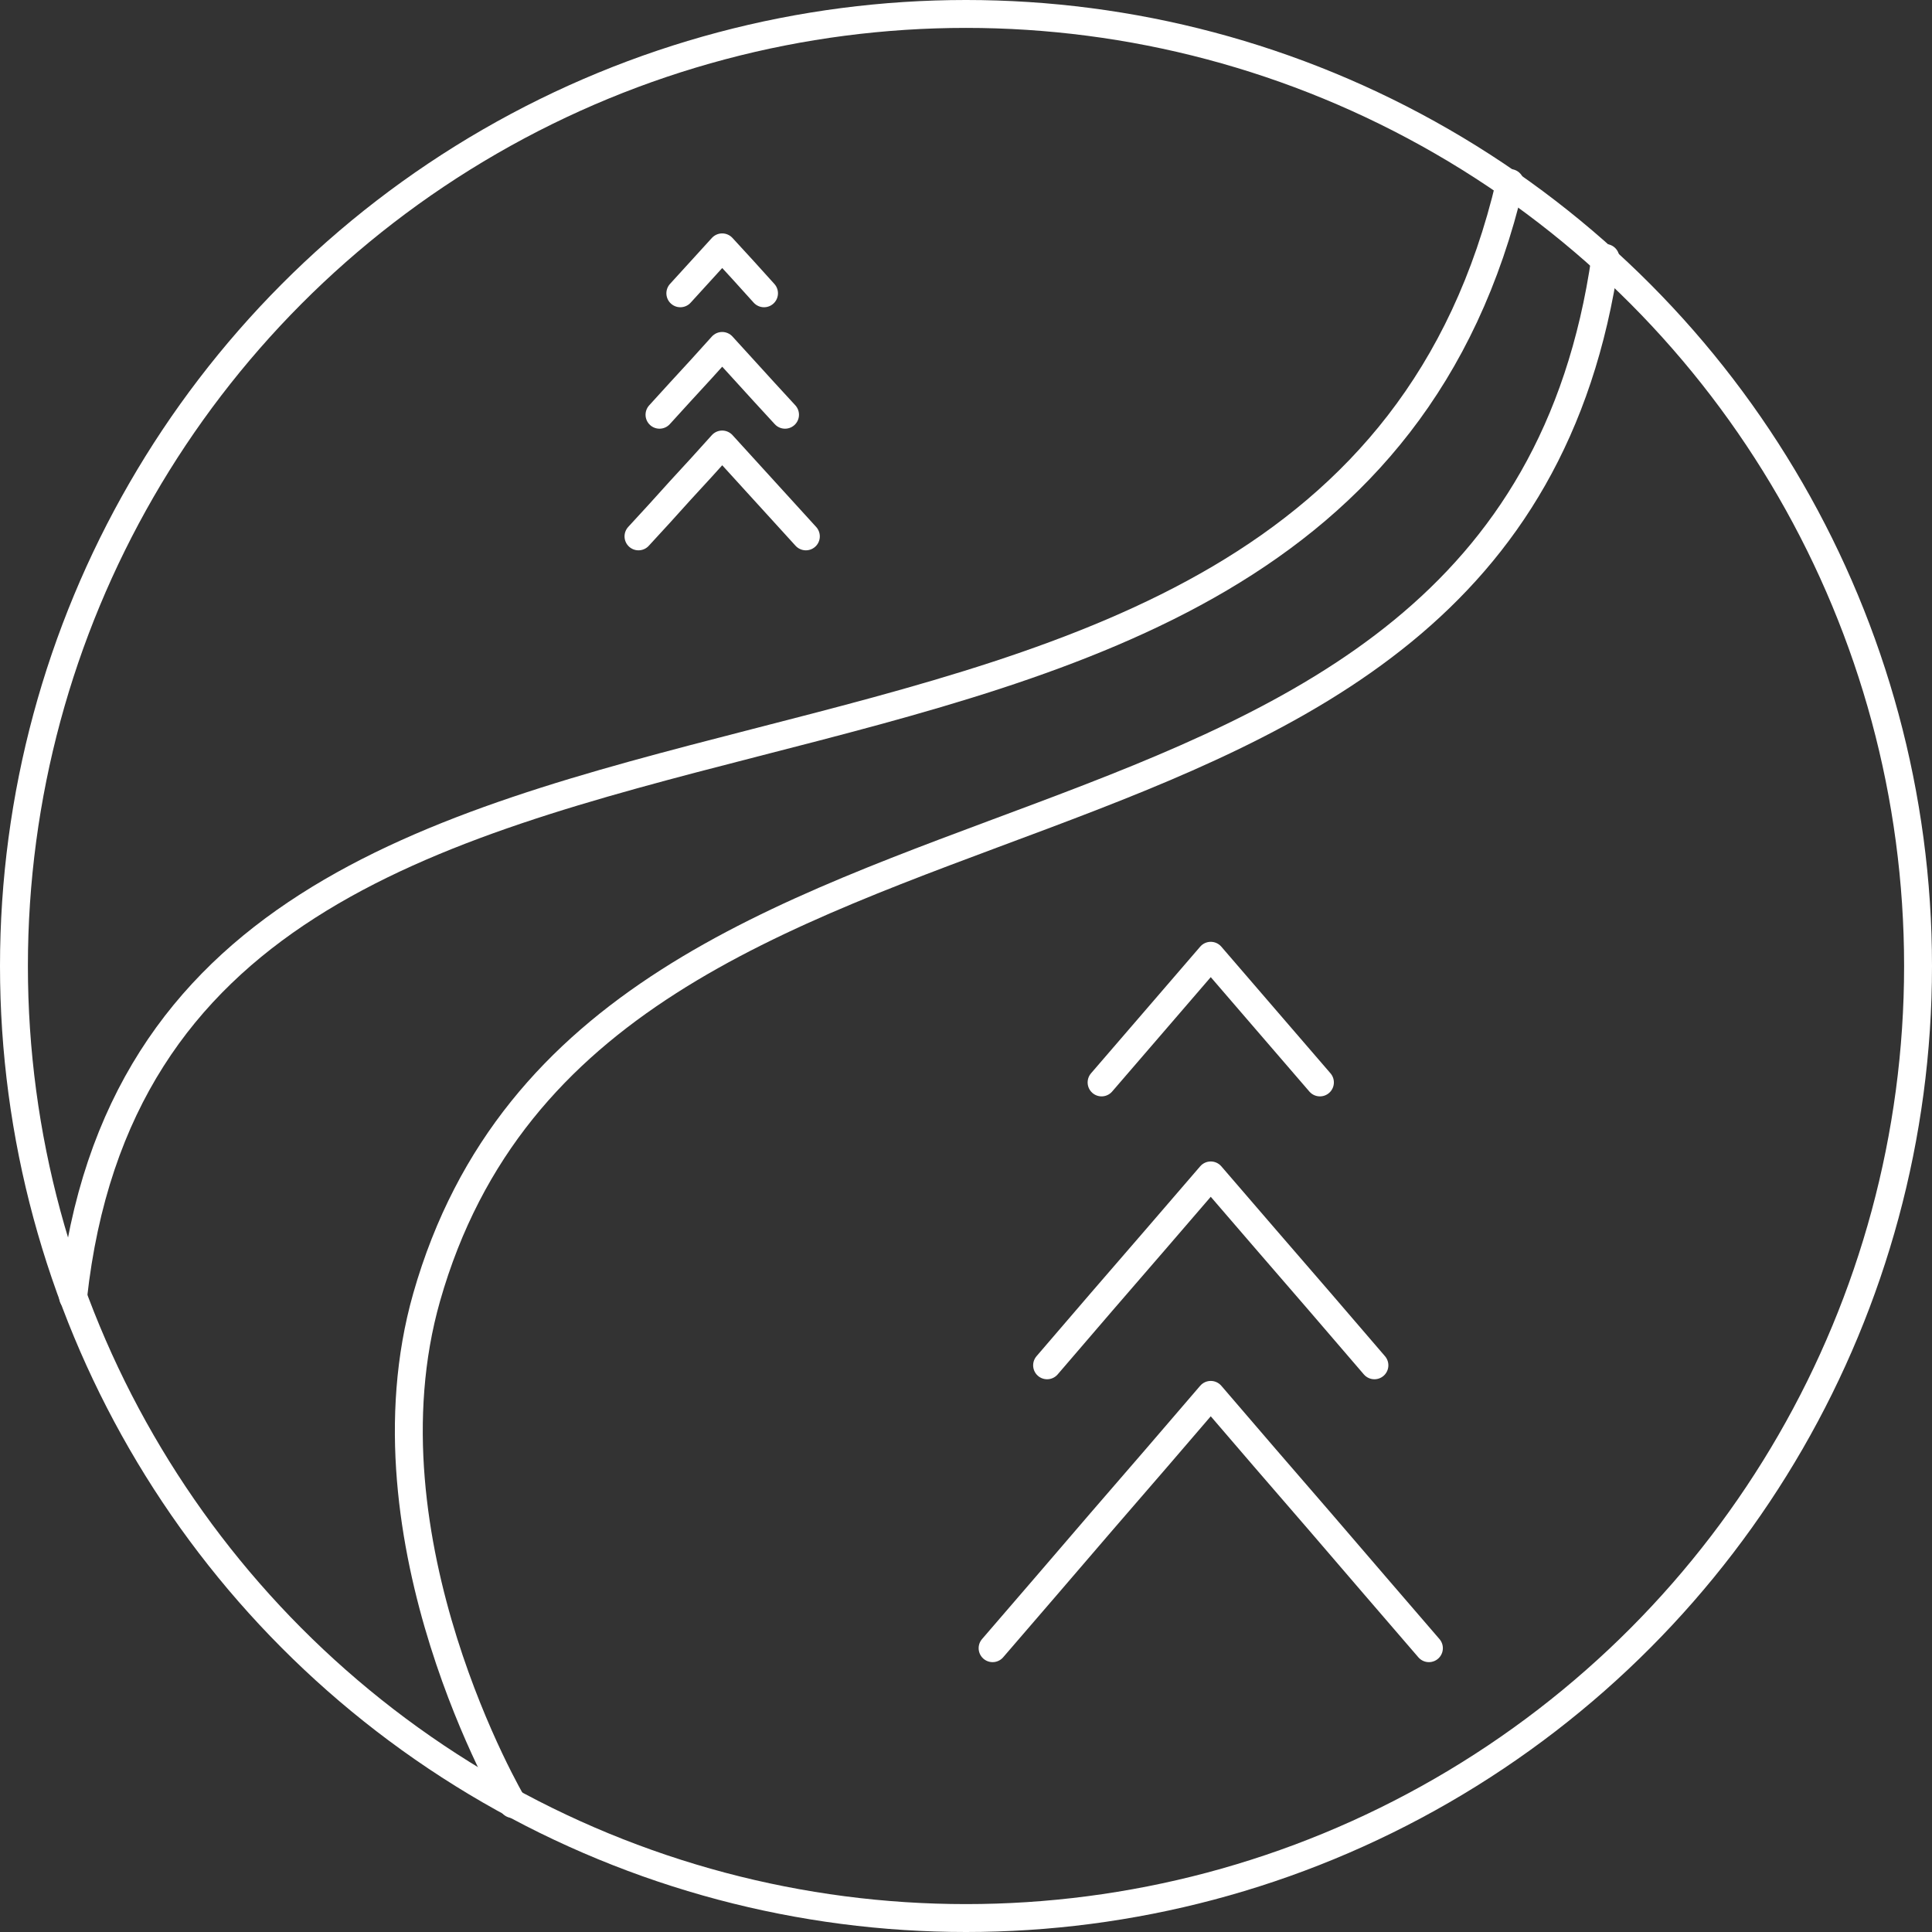 <svg xmlns="http://www.w3.org/2000/svg" viewBox="0 0 103.88 103.88"><rect x="0" y="0" width="103.88" height="103.88" fill="#333333" stroke="none"/><defs><style>.cls-1{fill:none;stroke:#fff;stroke-linecap:round;stroke-linejoin:round;stroke-width:1.5px;}</style></defs><title>ikon-turski</title><g id="Layer_2" data-name="Layer 2"><g id="HVITT"><path class="cls-1" d="M81.19,9.84C71.29,51.94,8.51,28.05,3.93,69.75"/><polyline class="cls-1" points="59.23 58.2 62.17 54.79 65.1 51.39 68.03 54.79 70.97 58.2"/><polyline class="cls-1" points="56.3 73.41 59.23 70 62.17 66.6 65.1 63.2 68.03 66.6 70.97 70 73.9 73.41"/><polyline class="cls-1" points="53.37 88.62 56.3 85.22 59.23 81.81 62.17 78.41 65.1 75 68.03 78.41 70.97 81.81 73.9 85.22 76.83 88.62"/><polyline class="cls-1" points="36.58 15.77 37.71 14.53 38.83 13.3 39.96 14.53 41.08 15.77"/><polyline class="cls-1" points="35.46 22.3 36.58 21.07 37.71 19.84 38.83 18.6 39.96 19.84 41.08 21.07 42.21 22.3"/><polyline class="cls-1" points="34.33 28.84 35.46 27.61 36.58 26.37 37.71 25.14 38.83 23.9 39.96 25.14 41.08 26.37 42.21 27.61 43.33 28.84"/><path class="cls-1" d="M86.32,13.87C80.94,51.38,32.07,37.72,22.94,69.75,19.21,82.86,27.57,97,27.57,97"/><circle class="cls-1" cx="51.94" cy="51.94" r="51.19"/></g></g></svg>